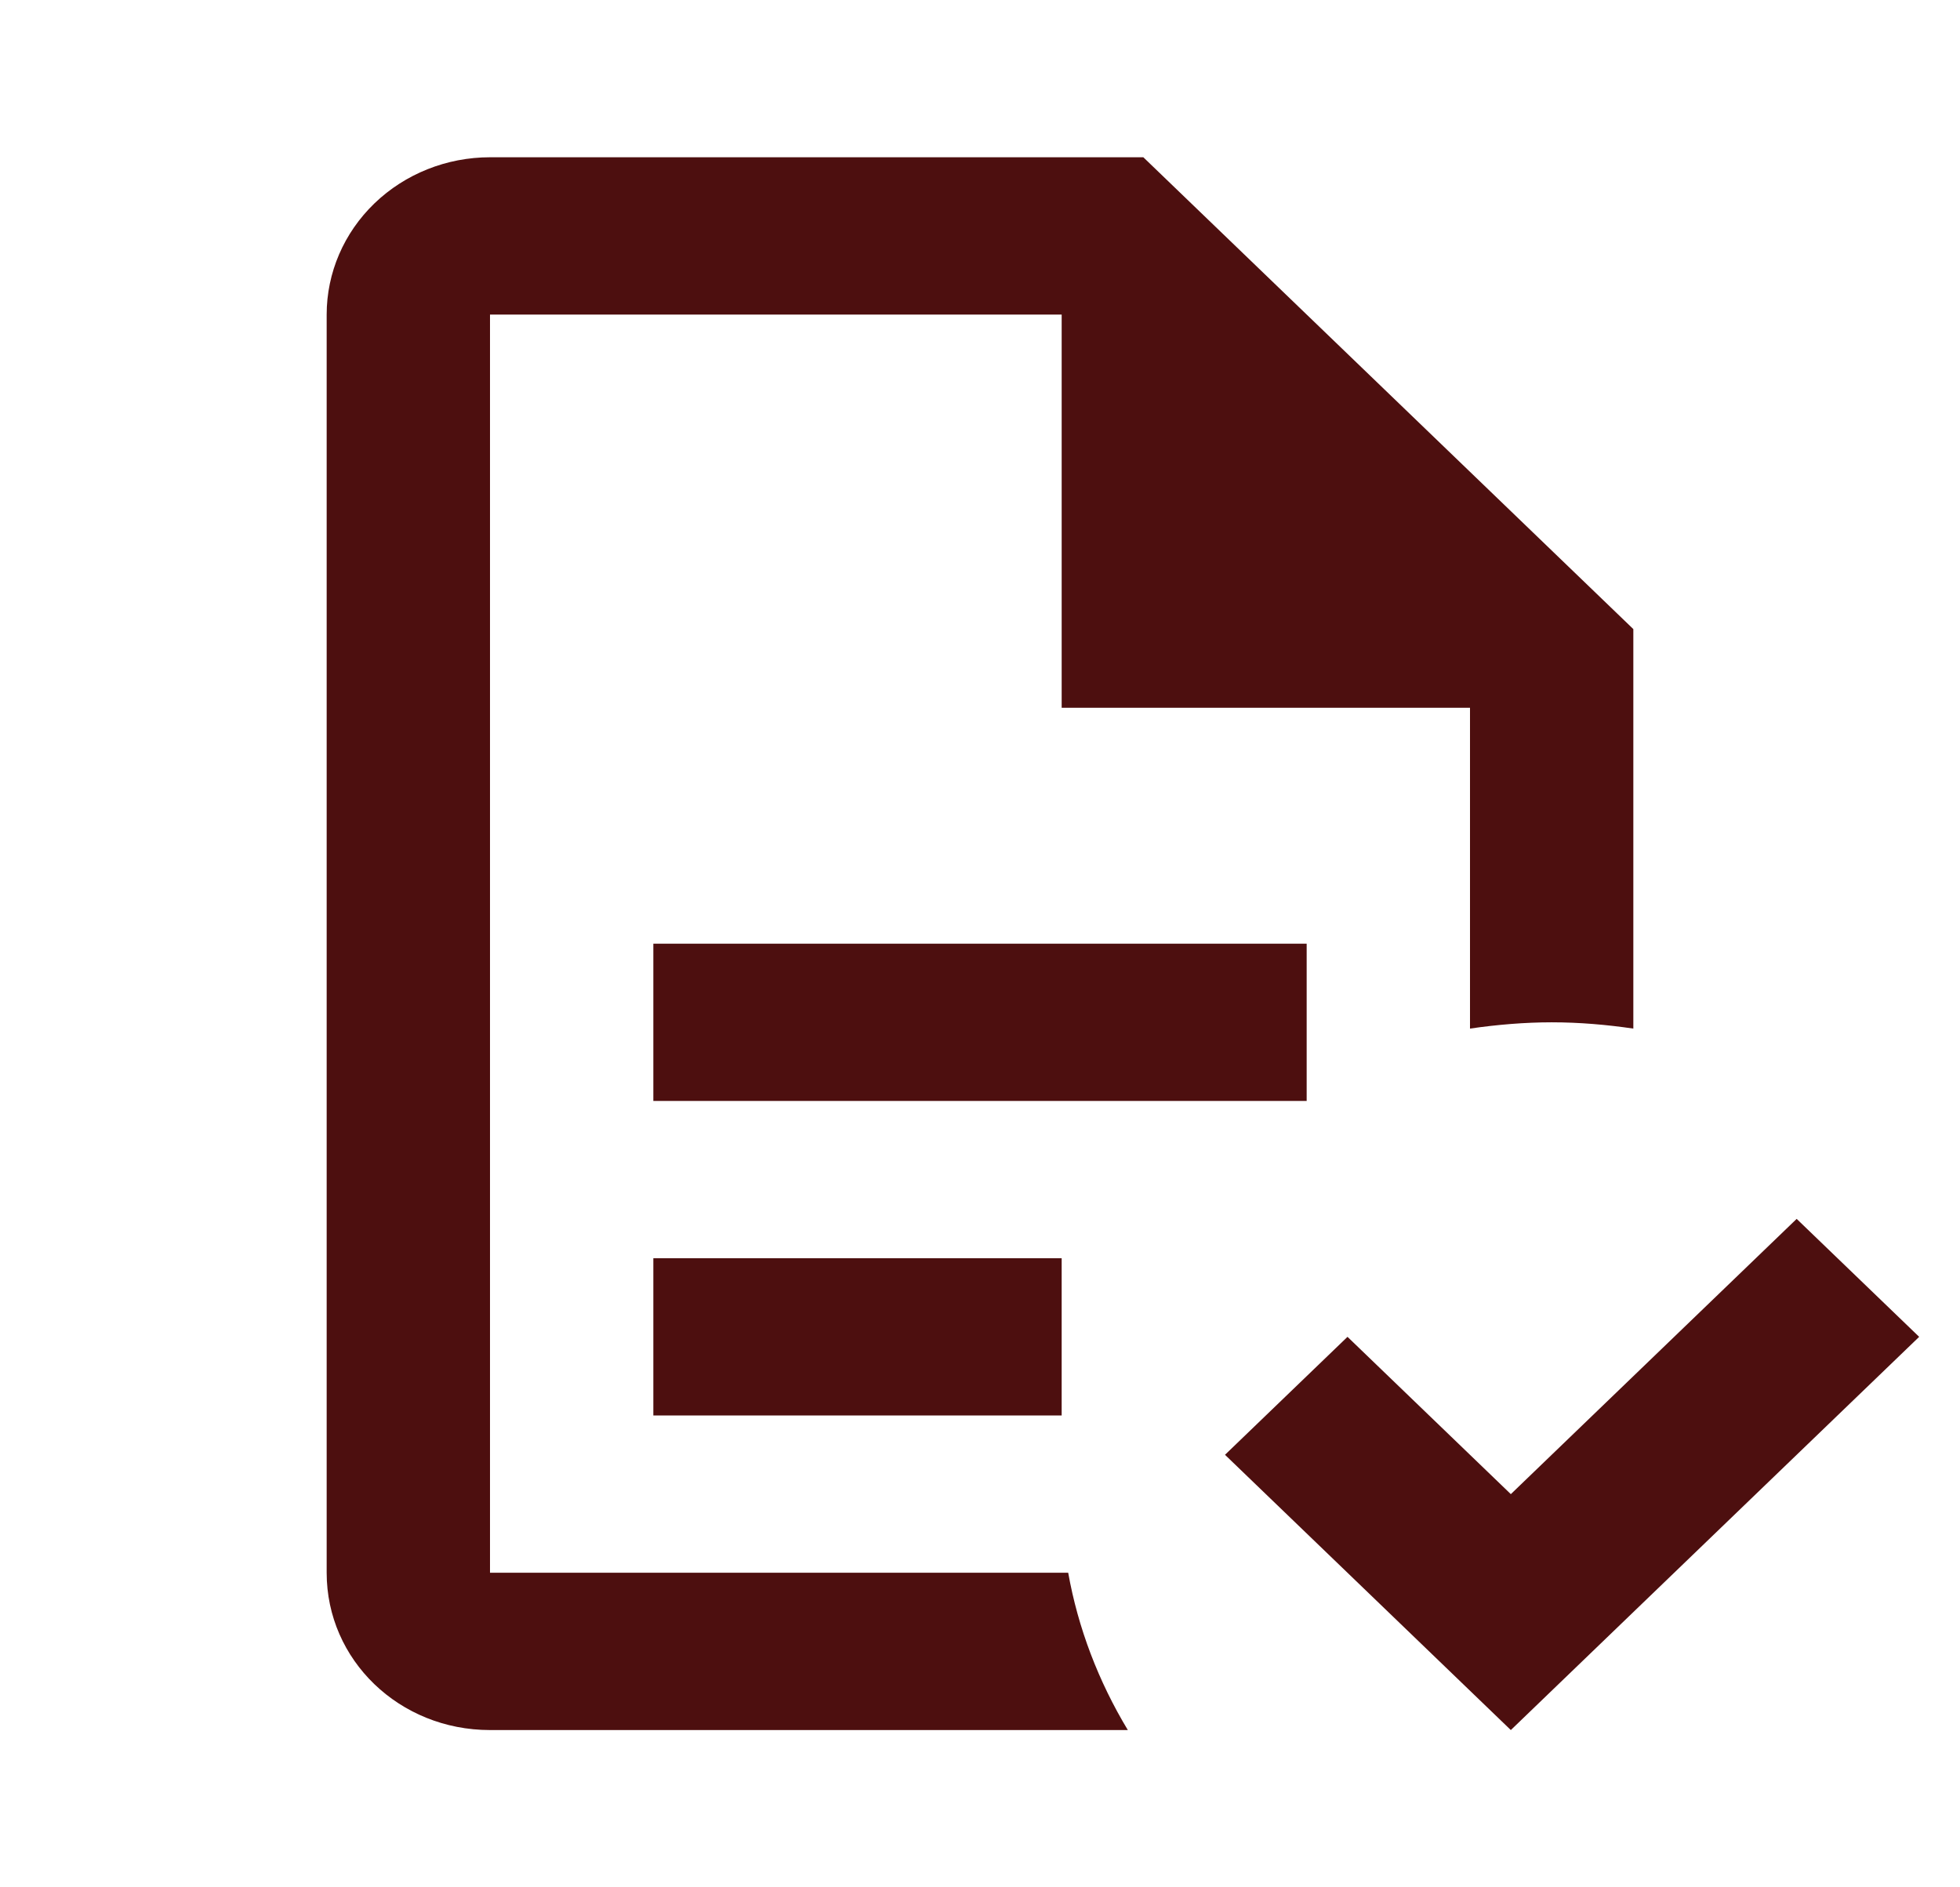 <svg width="54" height="52" viewBox="0 0 54 52" fill="none" xmlns="http://www.w3.org/2000/svg">
<path d="M52.875 36.833L41.625 47.667L33.75 40.083L37.125 36.833L41.625 41.167L49.5 33.583L52.875 36.833ZM13.5 4.333C12.306 4.333 11.162 4.79 10.318 5.602C9.474 6.415 9 7.517 9 8.667V43.333C9 45.738 11.002 47.667 13.5 47.667H31.073C30.262 46.323 29.7 44.85 29.43 43.333H13.5V8.667H29.25V19.5H40.5V28.34C41.242 28.232 42.008 28.167 42.75 28.167C43.515 28.167 44.258 28.232 45 28.34V17.333L31.5 4.333M18 26V30.333H36V26M18 34.667V39H29.25V34.667H18Z" fill="#4D0F0F"/>
</svg>
